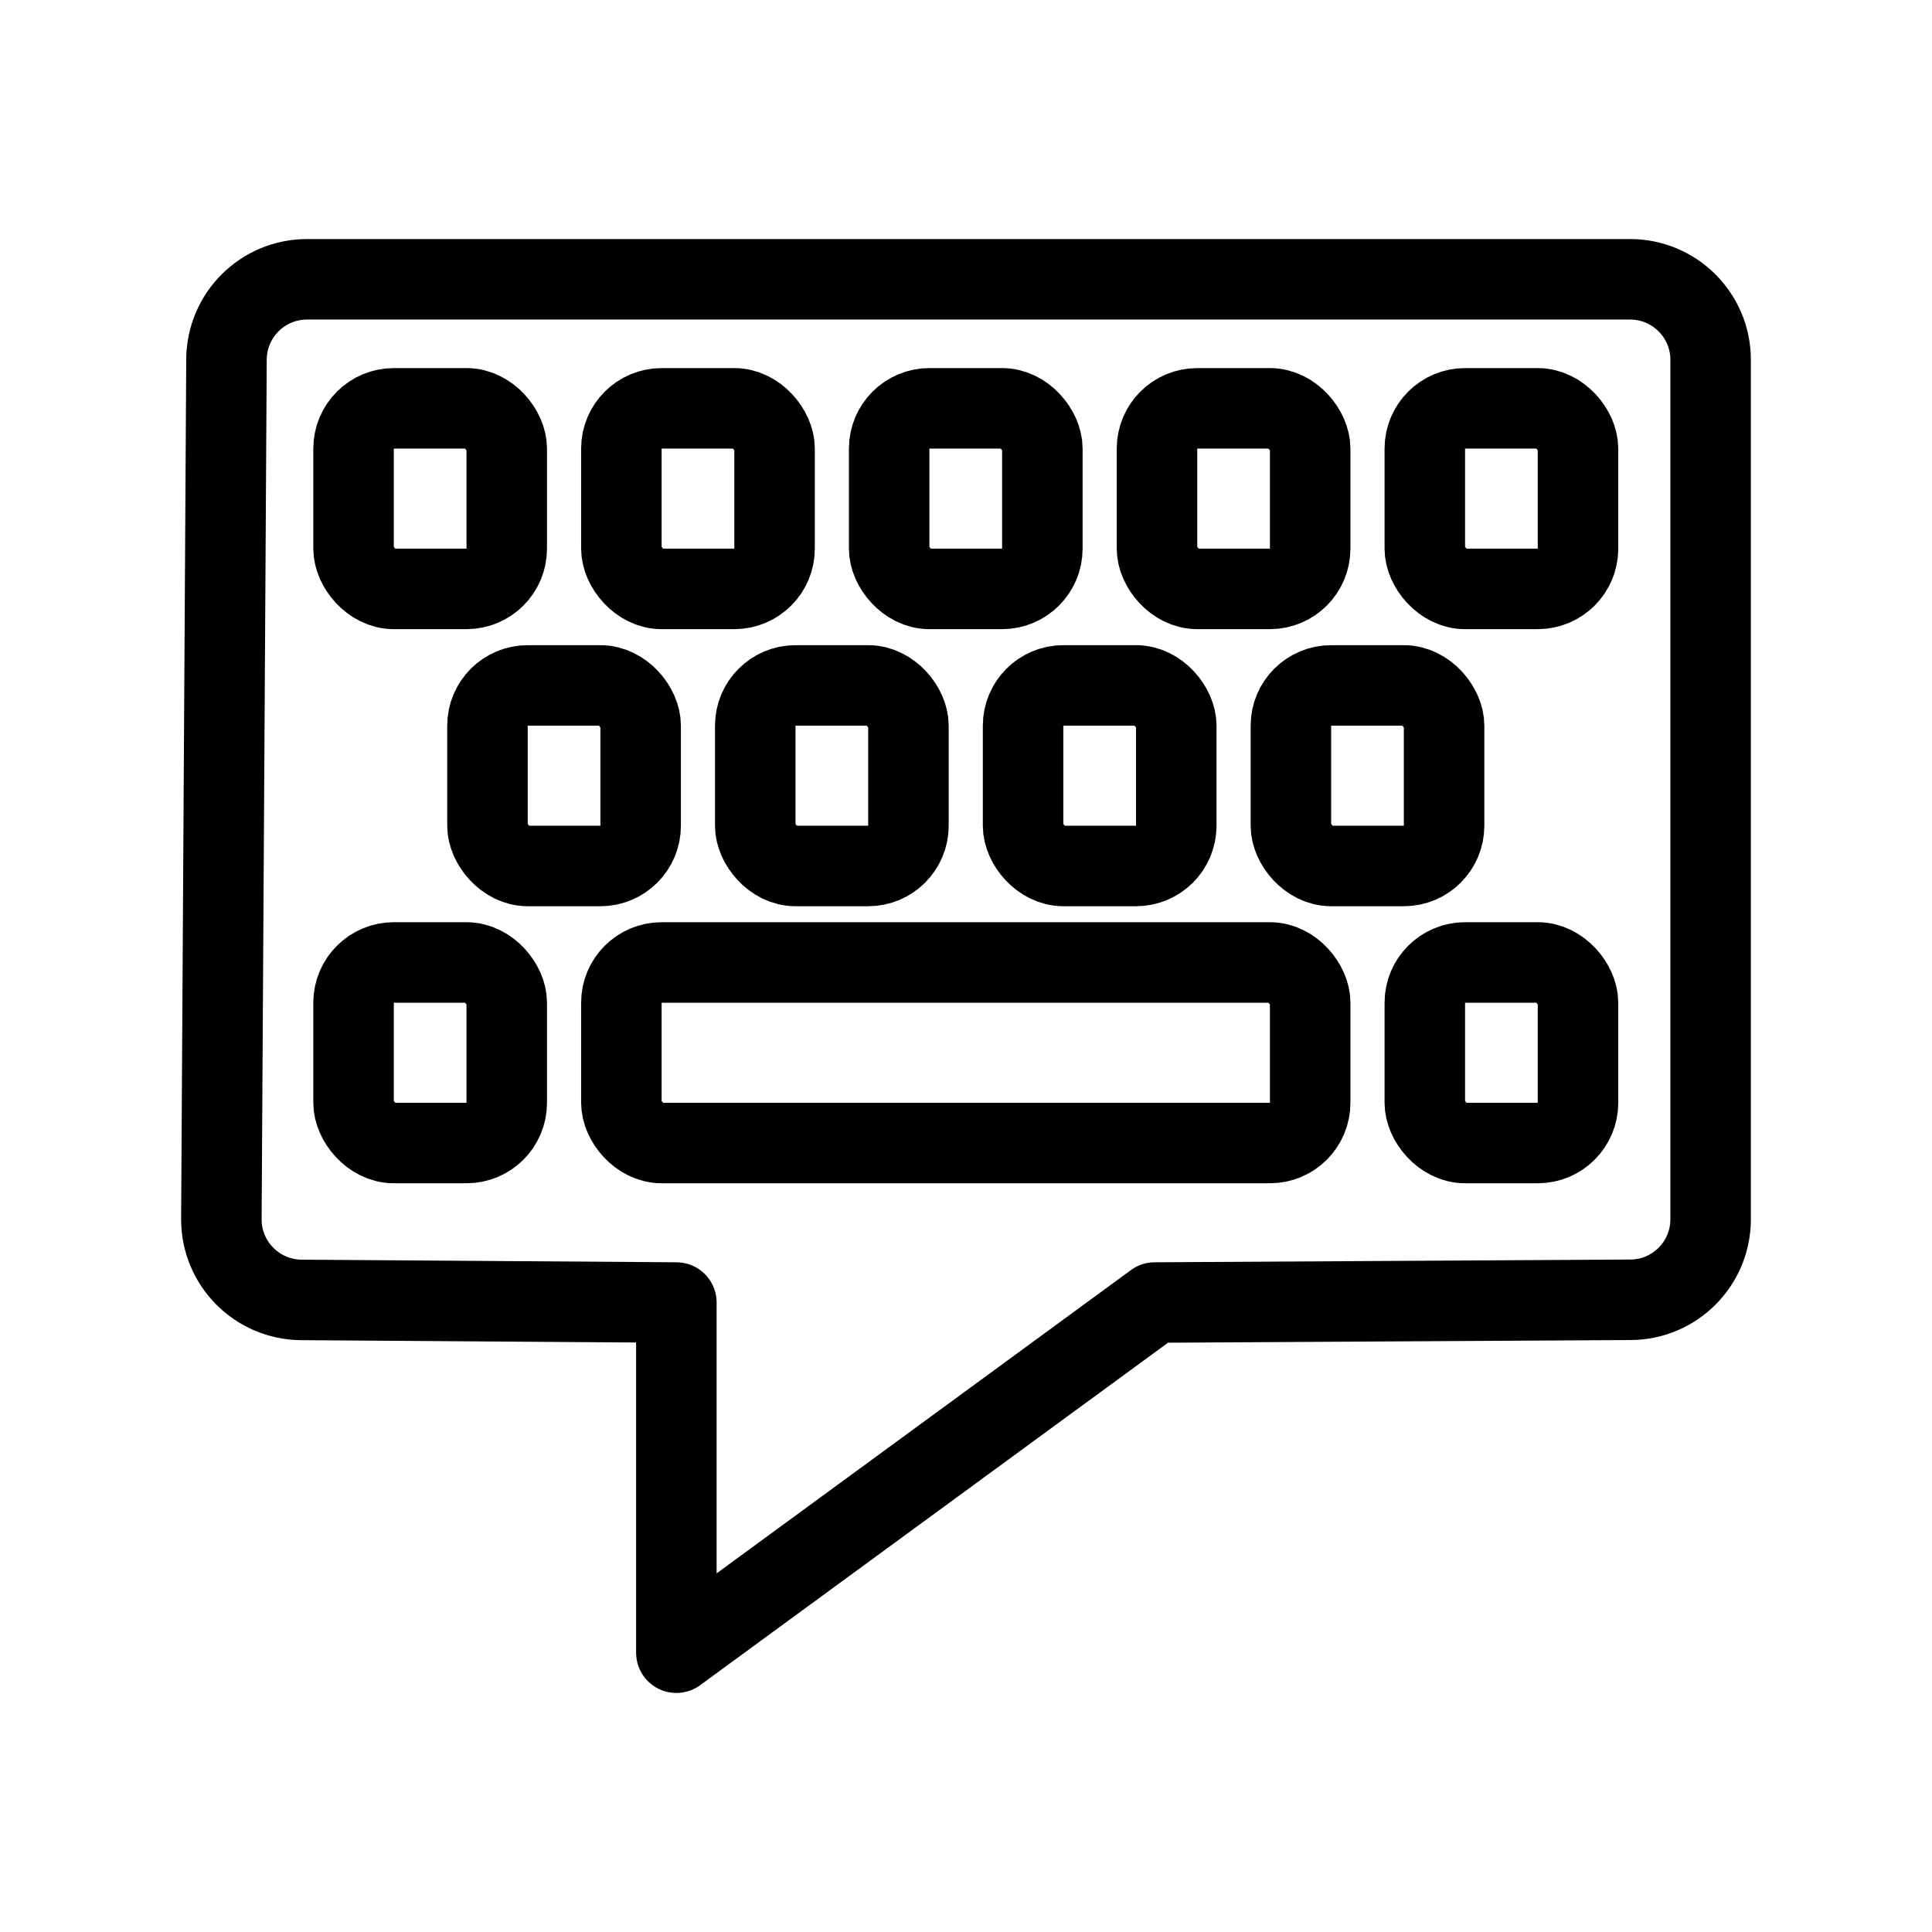 <?xml version="1.0" encoding="UTF-8"?><svg id="b" xmlns="http://www.w3.org/2000/svg" viewBox="0 0 48 48"><defs><style>.c{stroke-width:2px;fill:none;stroke:#000;stroke-linecap:round;stroke-linejoin:round;}</style></defs><path class="c" d="m28.689,32.361l11.822-.068c1.1-.006,1.989-.9,1.989-2.001V8.94c0-1.105-.896-2.001-2.001-2.001H7.628c-1.1,0-1.994.888-2.001,1.989l-.127,21.355c-.007,1.104.882,2.005,1.987,2.013l9.317.065v8.7l11.886-8.7Z"/><g><g><rect class="c" x="8.784" y="10.145" width="3.806" height="4.486" rx="1" ry="1"/><rect class="c" x="15.438" y="10.145" width="3.806" height="4.486" rx="1" ry="1"/><rect class="c" x="22.091" y="10.145" width="3.806" height="4.486" rx="1" ry="1"/><rect class="c" x="28.745" y="10.145" width="3.806" height="4.486" rx="1" ry="1"/><rect class="c" x="35.399" y="10.145" width="3.806" height="4.486" rx="1" ry="1"/></g><g><rect class="c" x="8.784" y="23.912" width="3.806" height="4.486" rx="1" ry="1"/><rect class="c" x="15.438" y="23.912" width="17.113" height="4.486" rx="1" ry="1"/><rect class="c" x="35.399" y="23.912" width="3.806" height="4.486" rx="1" ry="1"/></g><g><rect class="c" x="12.111" y="17.029" width="3.806" height="4.486" rx="1" ry="1"/><rect class="c" x="18.764" y="17.029" width="3.806" height="4.486" rx="1" ry="1"/><rect class="c" x="25.418" y="17.029" width="3.806" height="4.486" rx="1" ry="1"/><rect class="c" x="32.072" y="17.029" width="3.806" height="4.486" rx="1" ry="1"/></g></g></svg>